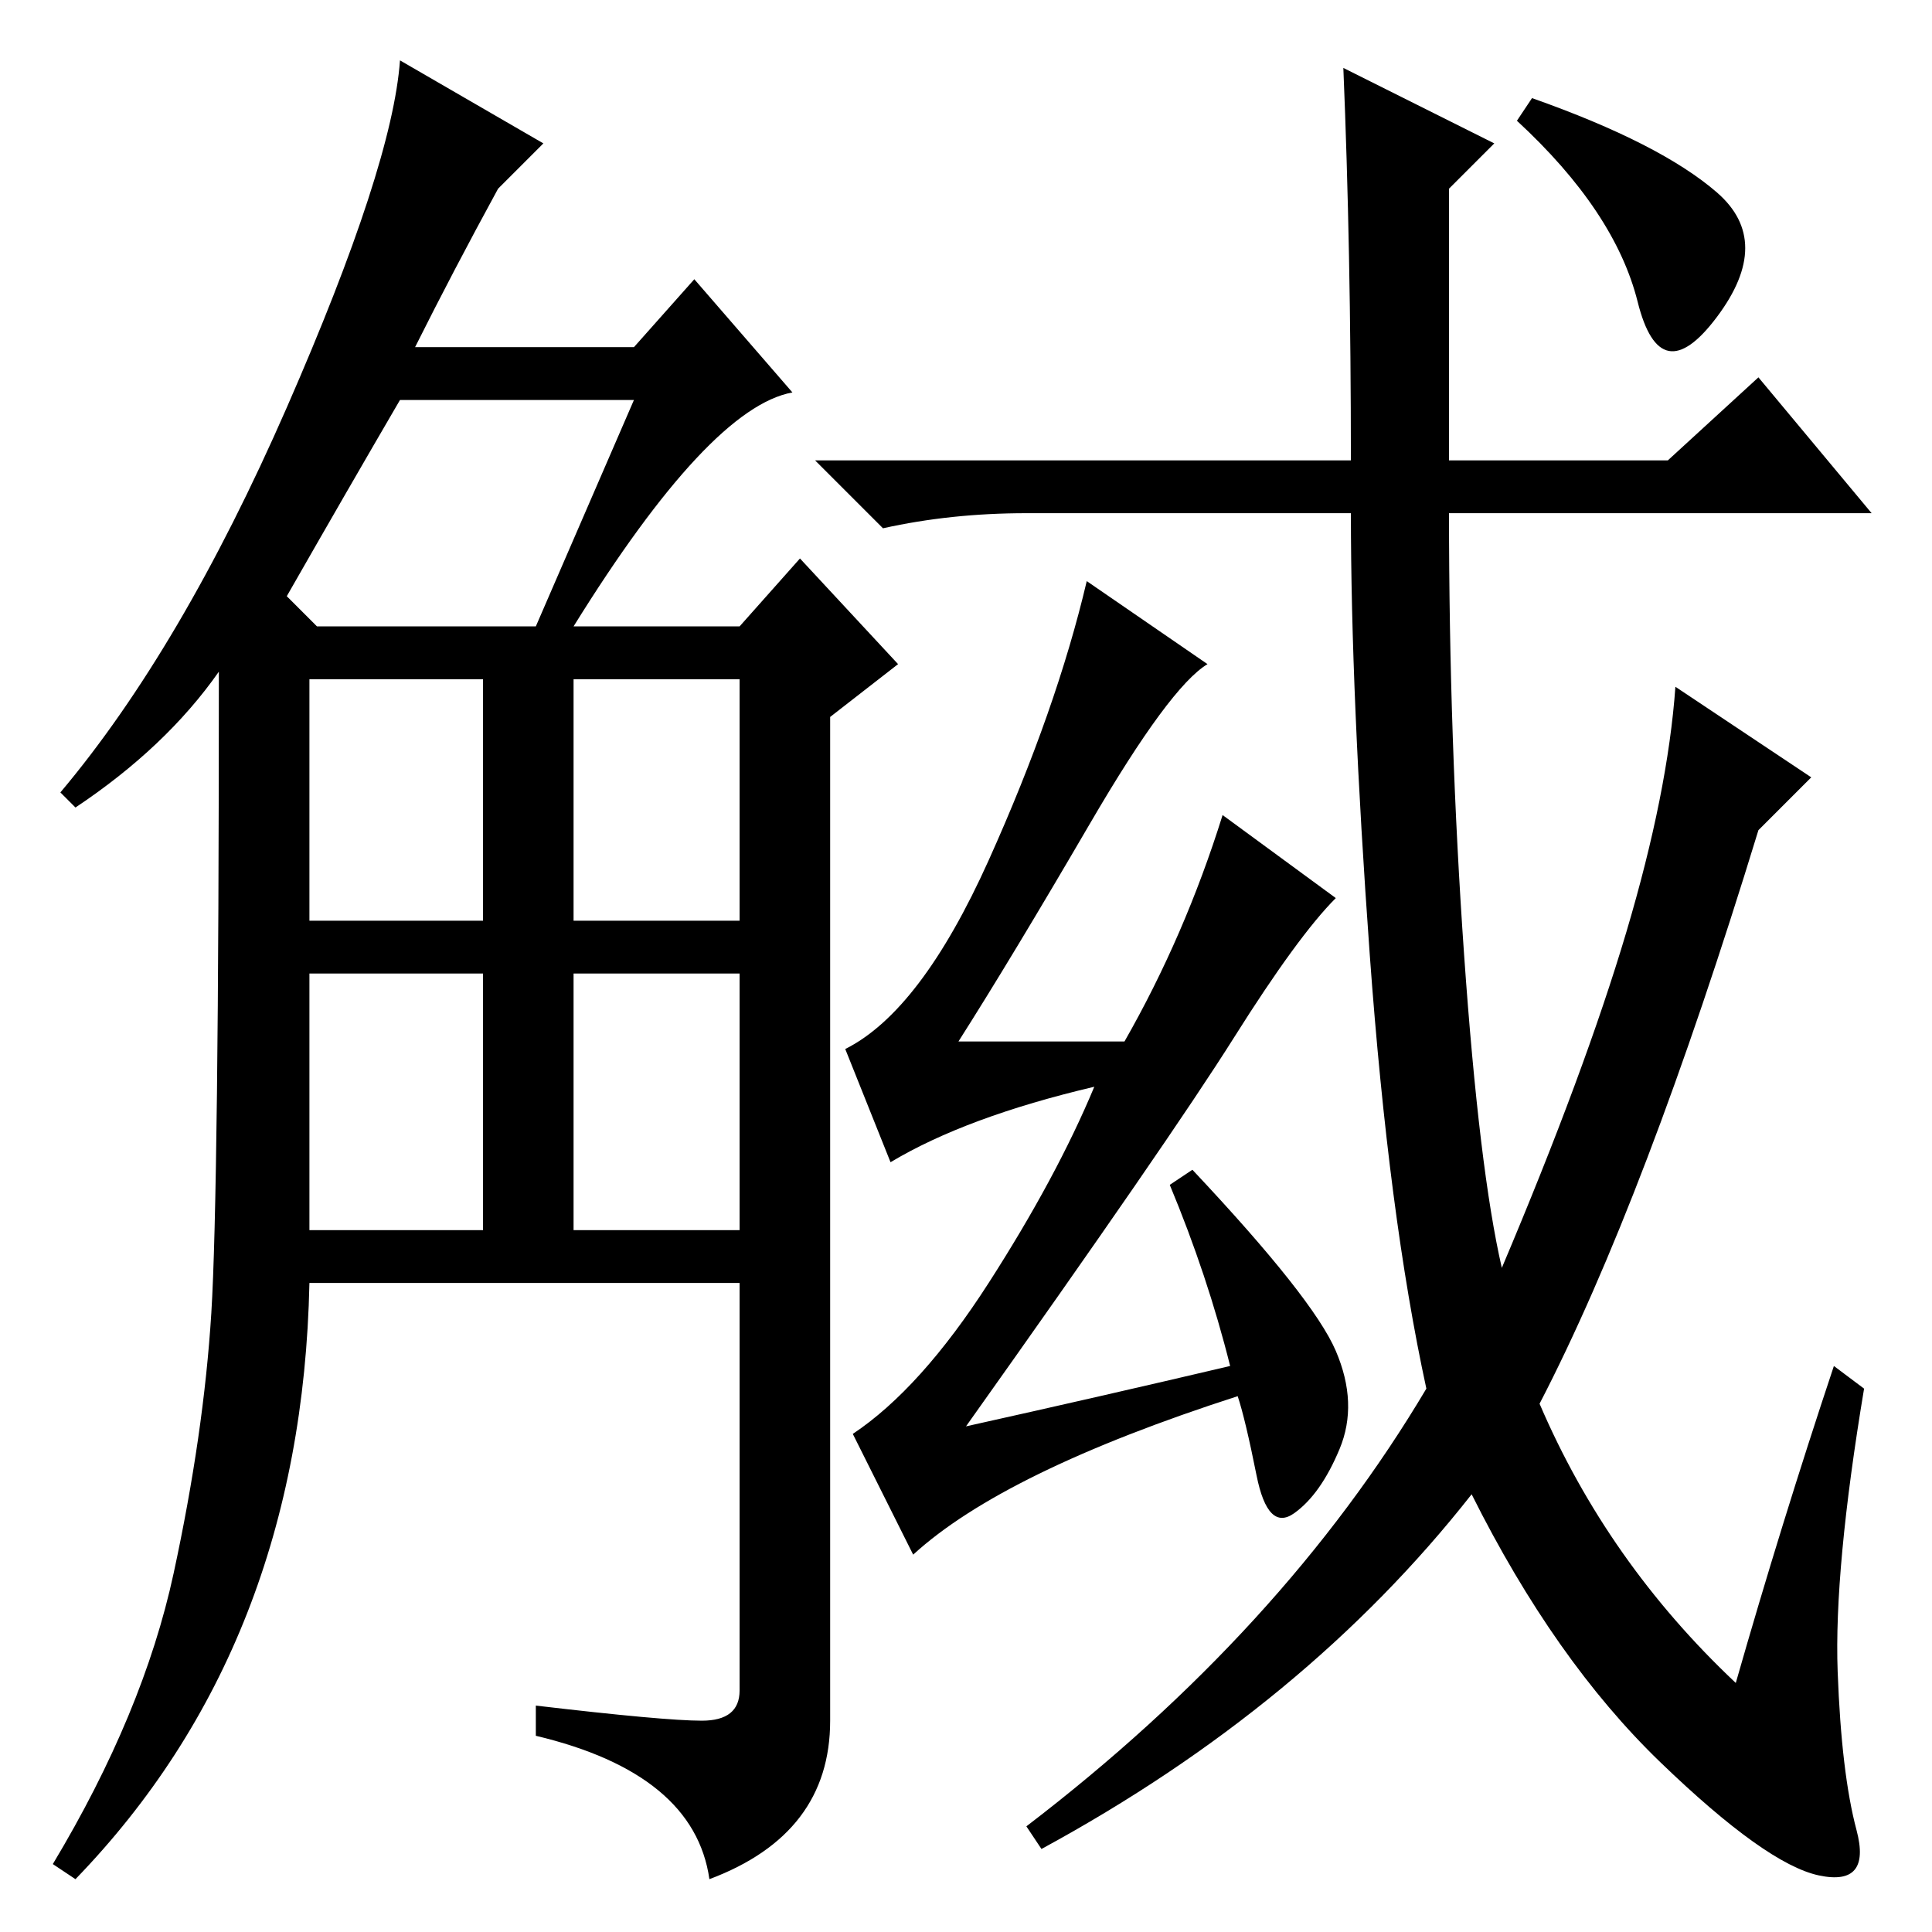 <?xml version="1.0" standalone="no"?>
<!DOCTYPE svg PUBLIC "-//W3C//DTD SVG 1.1//EN" "http://www.w3.org/Graphics/SVG/1.1/DTD/svg11.dtd" >
<svg xmlns="http://www.w3.org/2000/svg" xmlns:xlink="http://www.w3.org/1999/xlink" version="1.1" viewBox="0 -36 256 256">
  <g transform="matrix(1 0 0 -1 0 220)">
   <path fill="currentColor"
d="M72 237l-6 -6q-6 -11 -11 -21h29l8 9l13 -15q-11 -2 -29 -31h22l8 9l13 -14l-9 -7v-133q0 -15 -16 -21q-2 14 -23 19v4q17 -2 22 -2t5 4v54h-57q-1 -48 -31 -79l-3 2q12 20 16 38.5t5 34.5t1 85q-7 -10 -19 -18l-2 2q16 19 30 51t15 46zM41 93h23v34h-23v-34zM41 134h23
v32h-23v-32zM76 134h22v32h-22v-32zM76 93h22v34h-22v-34zM38 177l4 -4h29l13 30h-31q-7 -12 -15 -26zM179 195q0 28 -1 52l20 -10l-6 -6v-36h29l12 11l15 -18h-56q0 -30 2 -58.5t5 -41.5q11 26 16.5 44.5t6.5 32.5l18 -12l-7 -7q-15 -49 -29 -76q9 -21 26 -37q6 21 13 42
l4 -3q-4 -24 -3.5 -37.5t2.5 -21t-5 -6t-21 15t-25 35.5q-22 -28 -57 -47l-2 3q34 26 53 58q-5 23 -7.5 57.5t-2.5 58.5h-43q-10 0 -19 -2l-9 9h71zM203 243q17 -6 24.5 -12.5t0 -16.5t-10.5 2t-16 24zM163 75q-3 12 -8 24l3 2q16 -17 19 -24t0.5 -13t-6 -8.5t-5 5
t-2.5 10.5q-31 -10 -43 -21l-8 16q9 6 18 20t14 26q-17 -4 -27 -10l-6 15q10 5 19 25t13 37l16 -11q-5 -3 -15.5 -21t-17.5 -29h22q8 14 13 30l15 -11q-5 -5 -13.5 -18.5t-35.5 -51.5q18 4 35 8z" />
  </g>

</svg>
